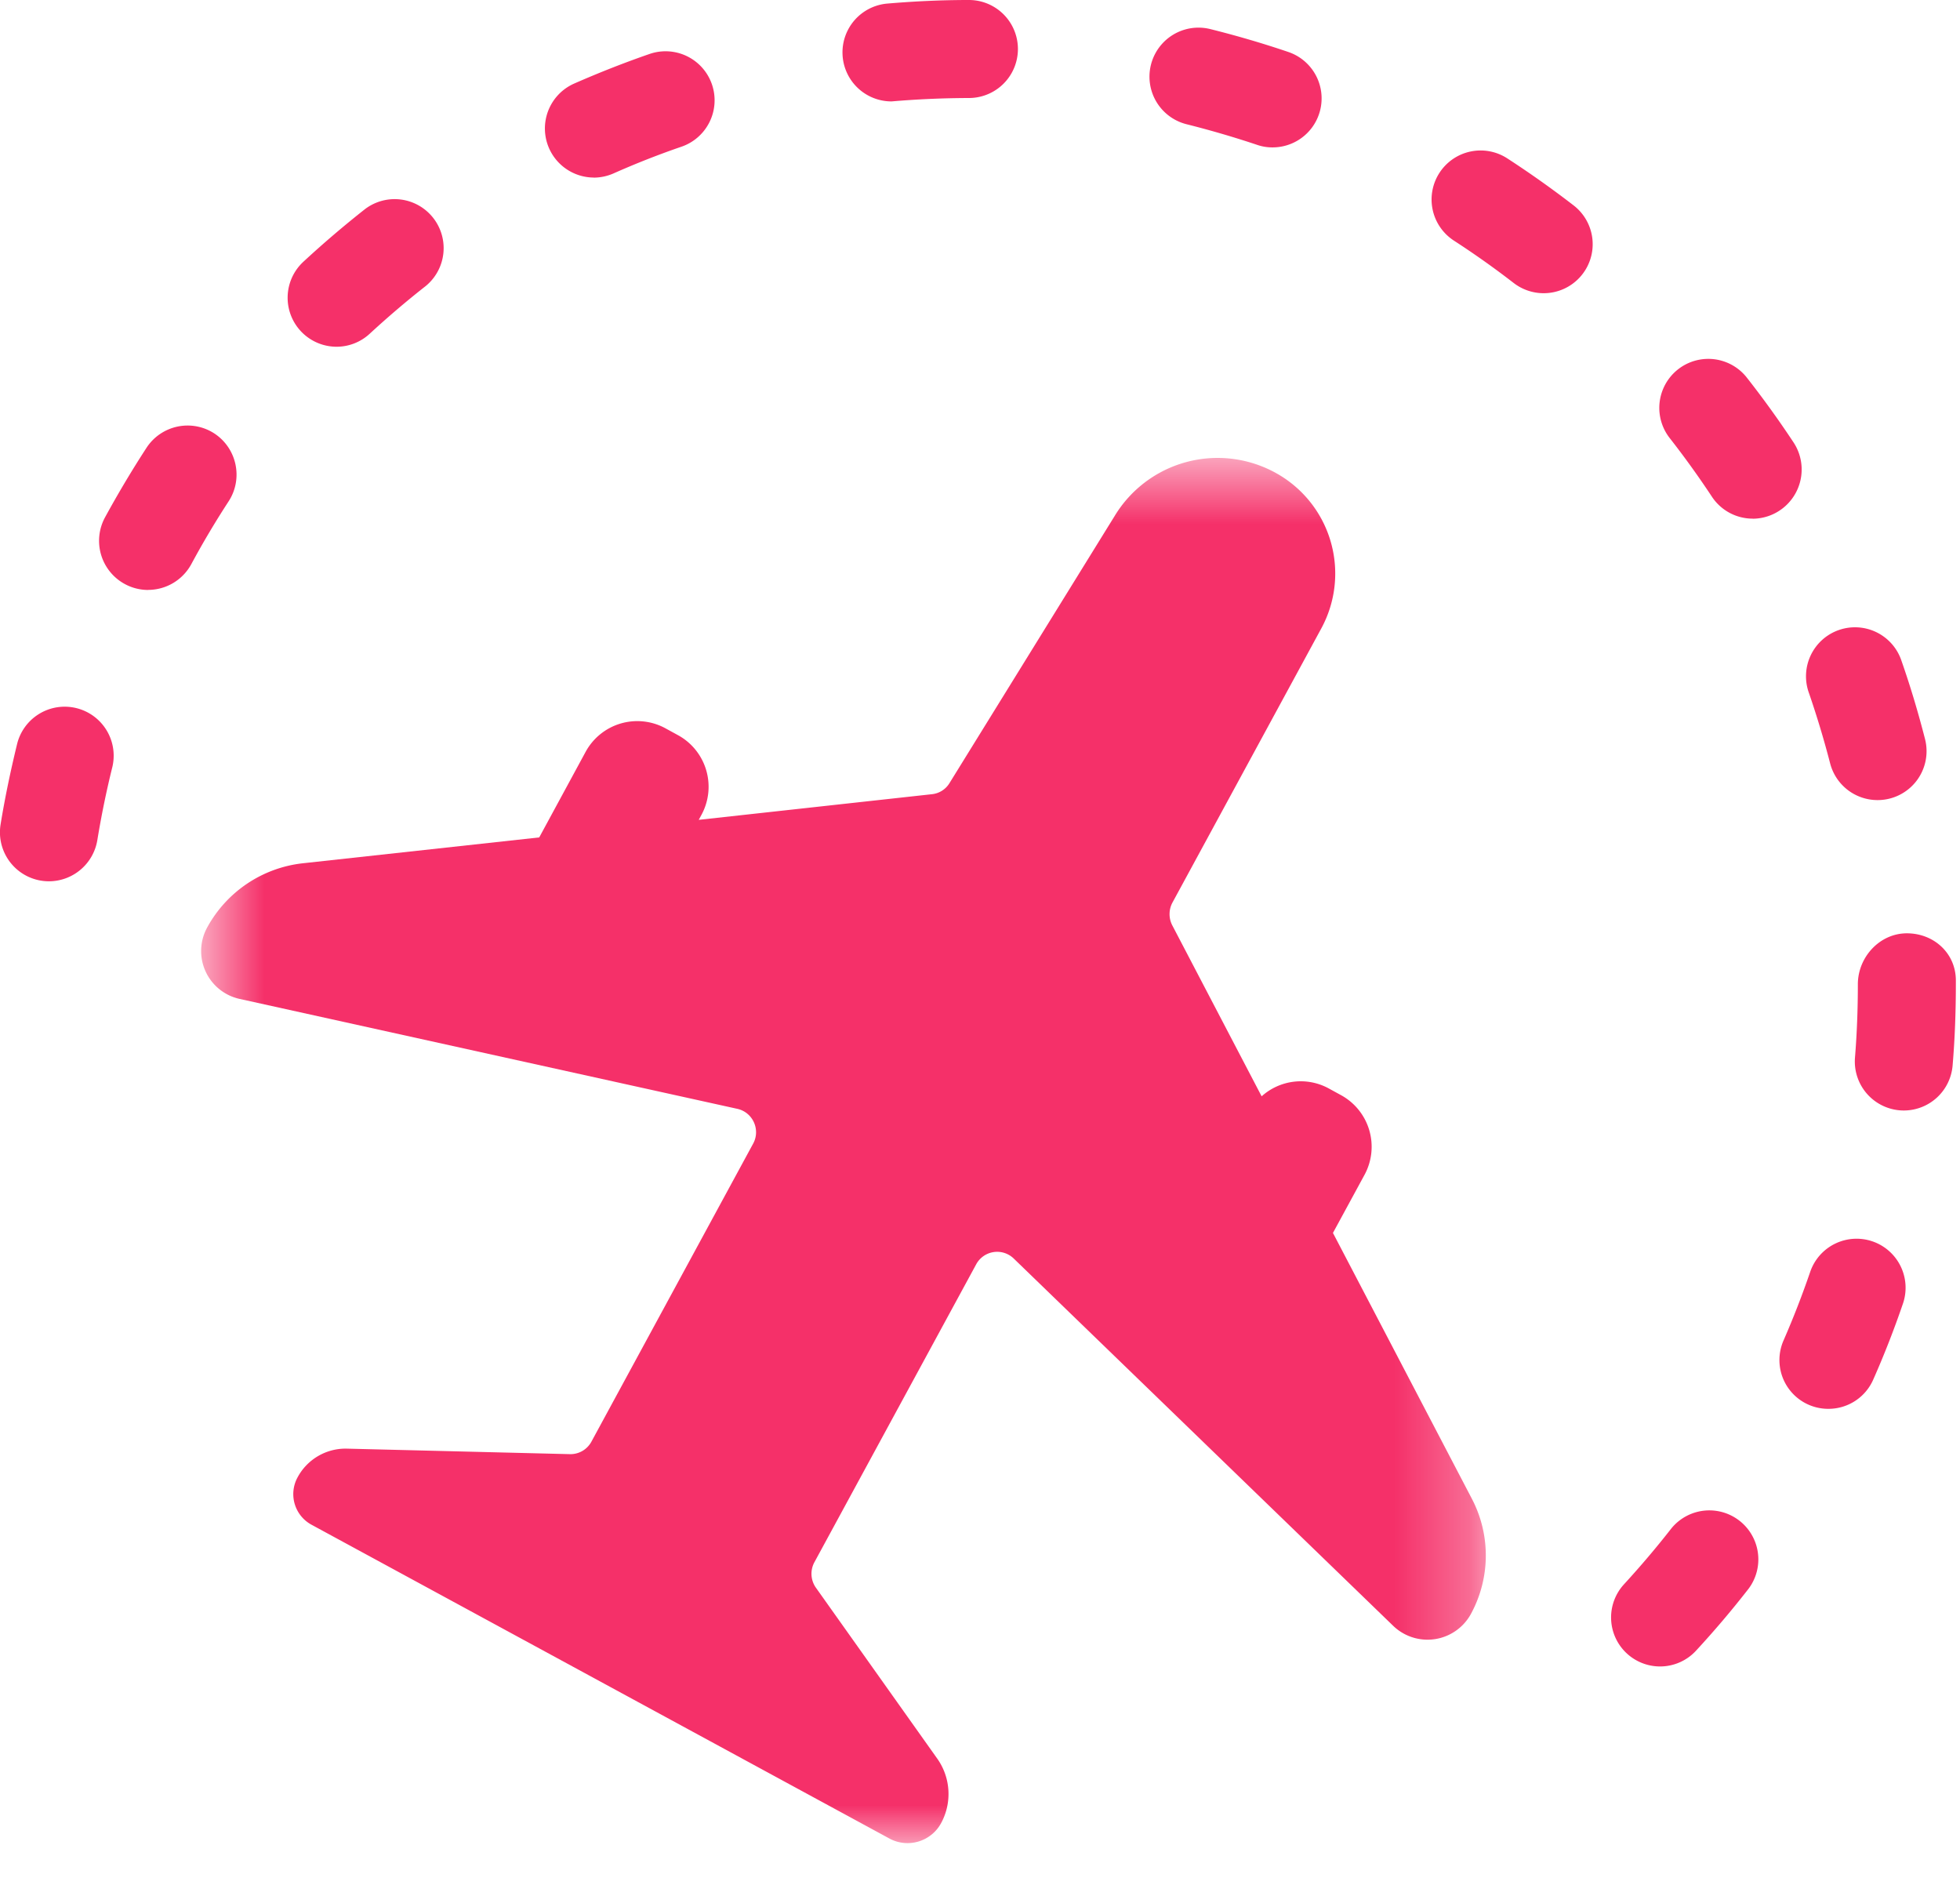 <svg xmlns="http://www.w3.org/2000/svg" xmlns:xlink="http://www.w3.org/1999/xlink" width="26" height="25" viewBox="0 0 26 25">
    <defs>
        <path id="a" d="M.668.628H17.71V19H.668z"/>
    </defs>
    <g fill="none" fill-rule="evenodd">
        <g transform="translate(2 5.446)">
            <mask id="b" fill="#fff">
                <use xlink:href="#a"/>
            </mask>
            <path fill="#F53069" d="M17.526 14.435l-1.844-3.528.42-.773a.78.78 0 0 0-.312-1.054l-.17-.093a.775.775 0 0 0-.884.108L13.55 6.826a.325.325 0 0 1 .002-.299l1.976-3.639a1.524 1.524 0 0 0-.613-2.066 1.596 1.596 0 0 0-2.129.576l-2.189 3.54a.31.31 0 0 1-.236.15l-3.092.34.037-.068a.78.78 0 0 0-.312-1.055l-.17-.093a.78.78 0 0 0-1.055.313l-.616 1.136-3.136.343a1.653 1.653 0 0 0-1.27.854.65.65 0 0 0 .431.945l6.603 1.458c.206.046.31.277.21.461l-2.146 3.954a.316.316 0 0 1-.287.165l-2.956-.073a.722.722 0 0 0-.66.391.462.462 0 0 0 .19.618l7.666 4.162a.506.506 0 0 0 .686-.204.811.811 0 0 0-.052-.857l-1.609-2.266a.32.32 0 0 1-.021-.335l2.147-3.953a.316.316 0 0 1 .499-.077l5.033 4.871a.656.656 0 0 0 1.032-.159 1.622 1.622 0 0 0 .013-1.524" mask="url(#b)"/>
        </g>
        <path fill="#F53069" d="M11.829 1.345a.65.65 0 0 1-.054-1.298C12.13.017 12.49 0 12.85 0h.002a.65.65 0 0 1 .002 1.3 12.457 12.457 0 0 0-1.026.045m5.054.61a.62.62 0 0 1-.207-.034 12.69 12.69 0 0 0-.934-.273.65.65 0 0 1 .315-1.262c.349.087.694.188 1.033.303a.65.65 0 0 1-.207 1.266m-9.006.4a.651.651 0 0 1-.263-1.245c.328-.144.662-.276 1.003-.394a.65.65 0 1 1 .426 1.229 11.06 11.06 0 0 0-.903.355.661.661 0 0 1-.263.056m12.6 1.533a.651.651 0 0 1-.397-.136 11.684 11.684 0 0 0-.793-.562.65.65 0 0 1 .709-1.09c.302.196.595.404.879.623a.65.65 0 0 1-.398 1.165m-16.01.71a.65.65 0 0 1-.442-1.127c.265-.245.538-.478.82-.7a.65.65 0 0 1 .803 1.022c-.255.2-.501.41-.74.63a.647.647 0 0 1-.44.175m18.786 2.28a.648.648 0 0 1-.544-.291 12.052 12.052 0 0 0-.567-.787.65.65 0 0 1 1.022-.803c.223.283.433.575.63.873a.653.653 0 0 1-.541 1.009m-21.29.945a.652.652 0 0 1-.572-.959c.173-.317.357-.626.552-.926a.651.651 0 0 1 .9-.191c.3.197.385.599.19.9-.176.27-.342.549-.496.835a.652.652 0 0 1-.573.34m22.943 2.788a.65.65 0 0 1-.63-.488 12.49 12.49 0 0 0-.28-.93.65.65 0 1 1 1.228-.426c.118.338.22.68.31 1.03a.649.649 0 0 1-.628.814M.65 11.689a.65.65 0 0 1-.642-.756c.058-.356.132-.707.216-1.053a.65.65 0 1 1 1.262.311c-.077.312-.142.63-.195.953a.652.652 0 0 1-.641.545m24.606 3.04a.65.65 0 0 1-.649-.703c.026-.32.038-.644.038-.971 0-.36.29-.676.65-.676.36 0 .65.266.65.625v.05c0 .363-.013.723-.043 1.077a.65.65 0 0 1-.646.598m-1 3.957a.647.647 0 0 1-.595-.911c.129-.296.246-.597.352-.906a.65.65 0 0 1 1.23.422c-.117.342-.248.678-.393 1.005a.648.648 0 0 1-.594.39m-2.235 3.417a.65.65 0 0 1-.477-1.091c.22-.24.429-.486.628-.741a.65.65 0 0 1 1.025.799c-.221.284-.453.558-.698.823a.649.649 0 0 1-.478.21"/>
    </g>
</svg>
